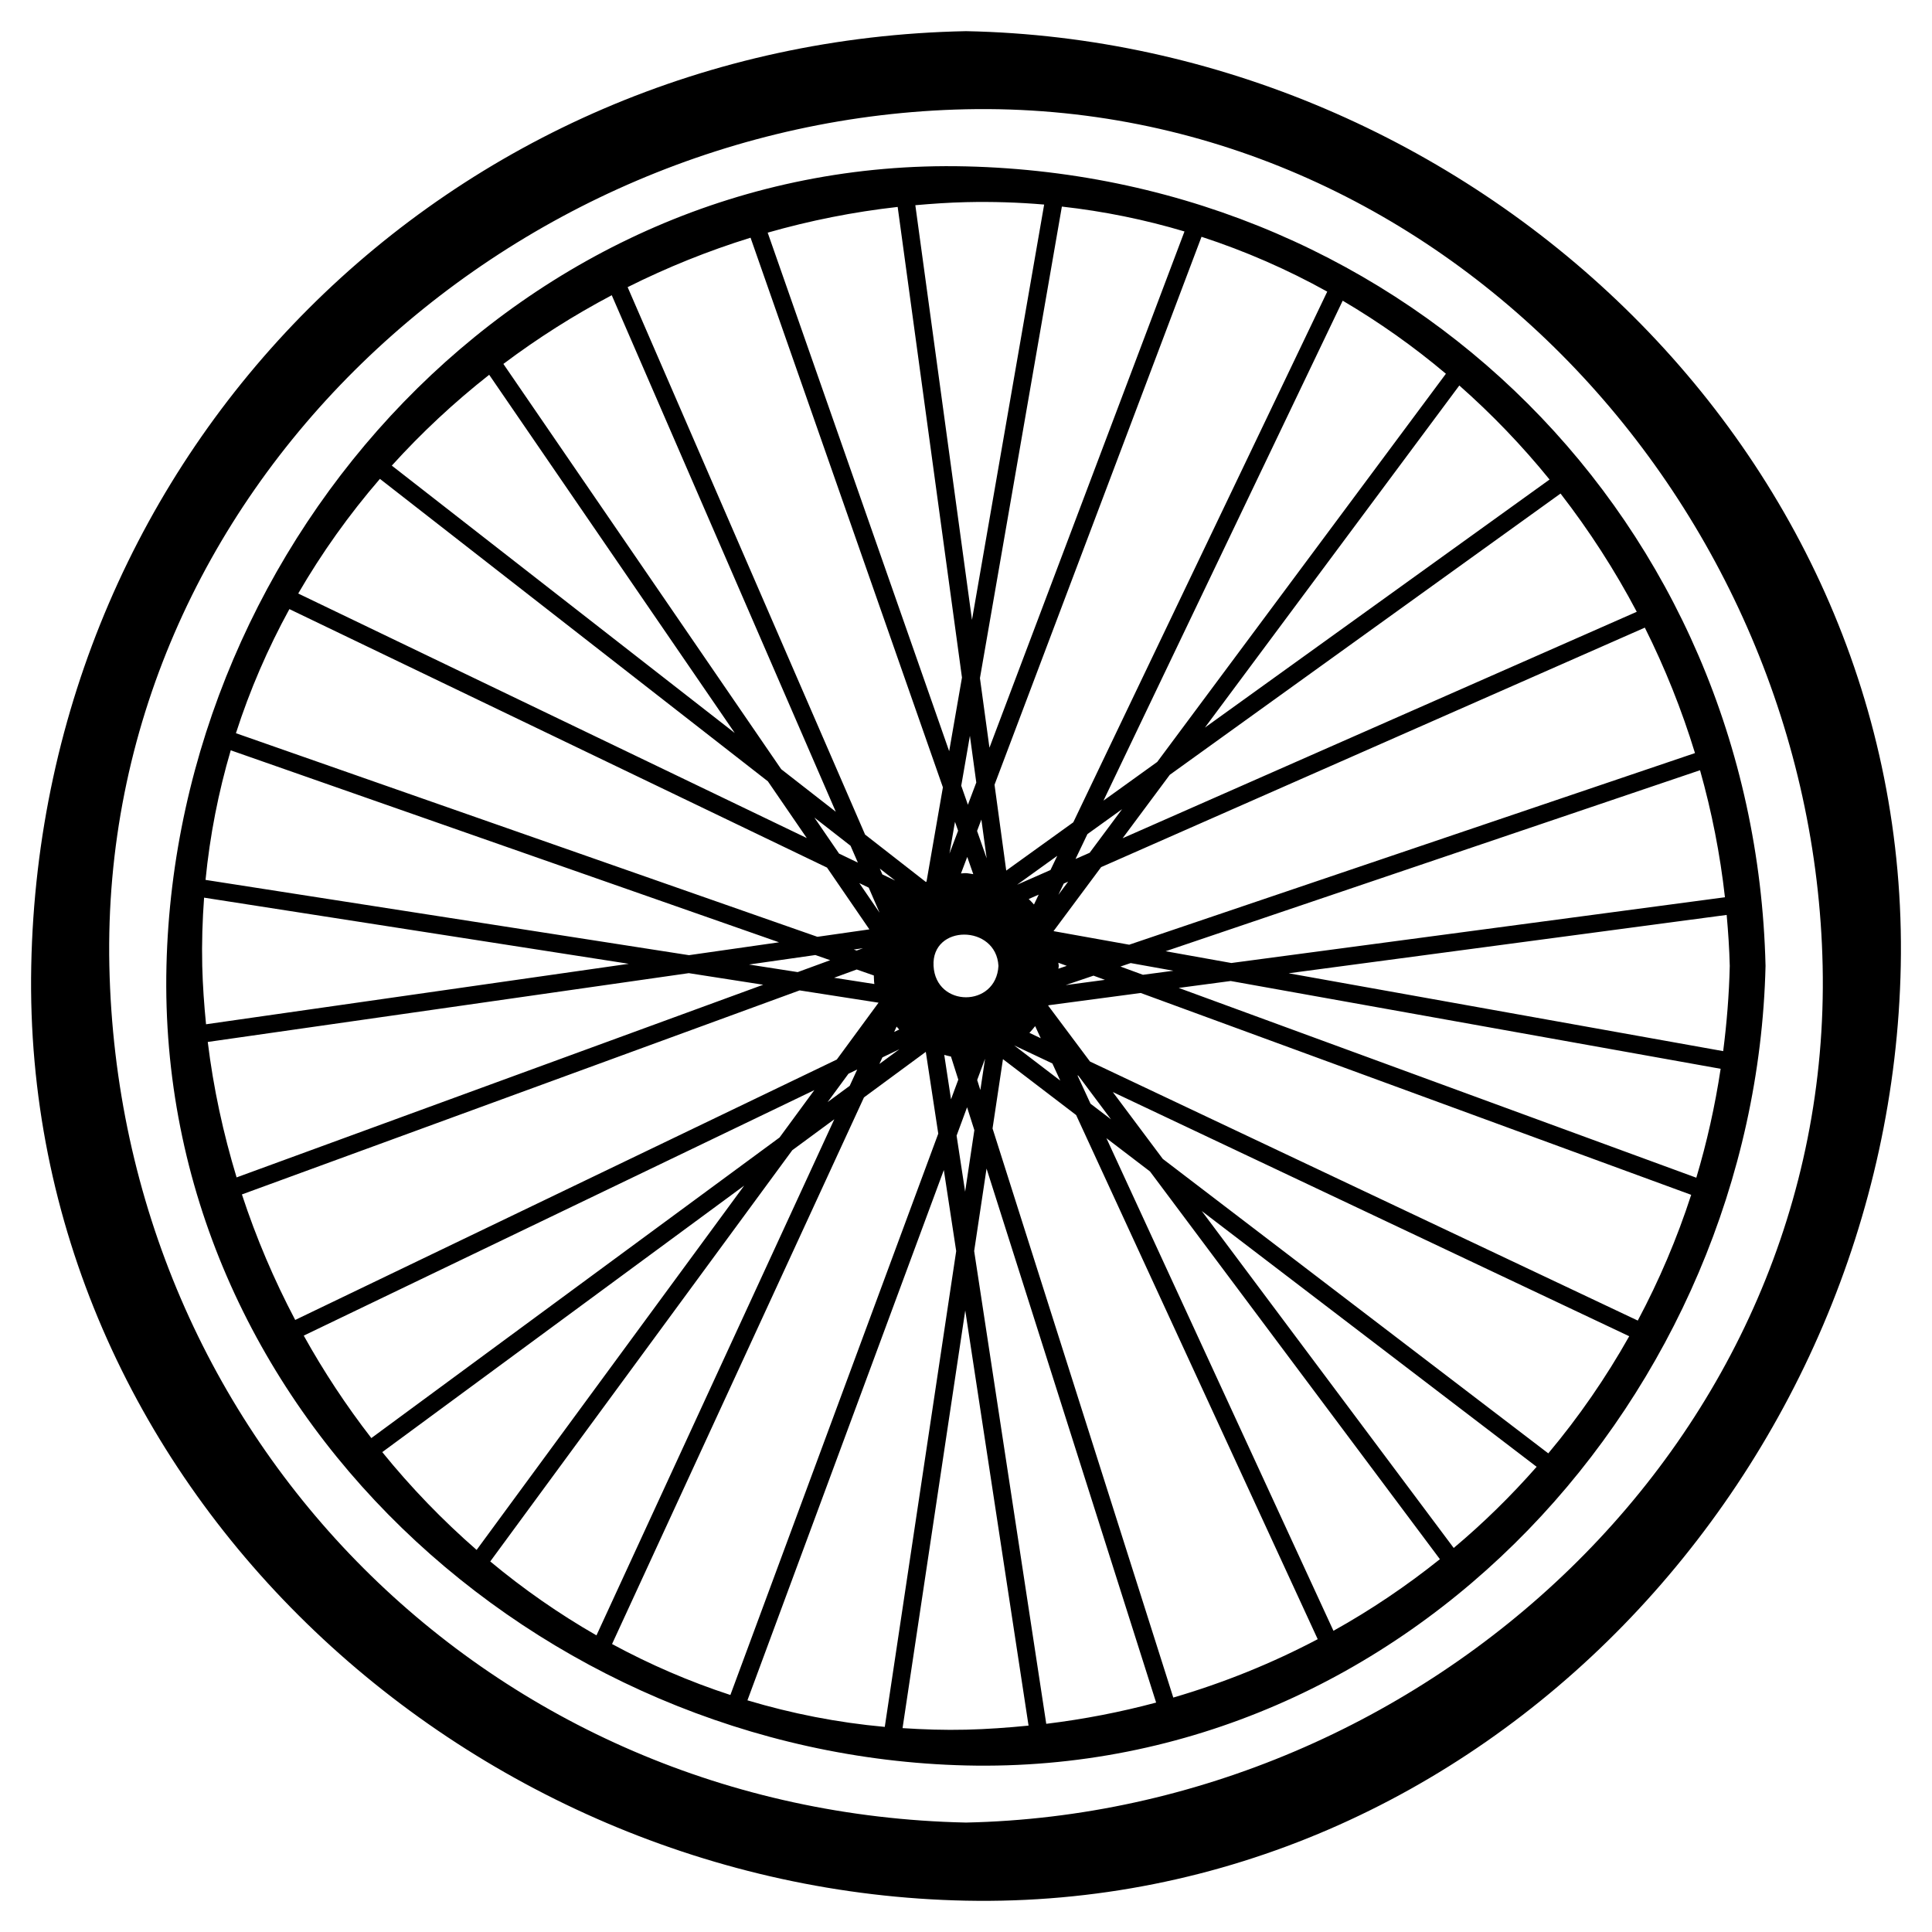 <svg xmlns="http://www.w3.org/2000/svg" xmlns:xlink="http://www.w3.org/1999/xlink" version="1.1" x="0px" y="0px" viewBox="3.5 3.5 93 93" enable-background="new 0 0 100 100" xml:space="preserve"><g><path d="M50,11.509c-21.334-0.508-37.998,17.913-38.487,38.487C11.005,71.33,29.425,87.993,50,88.483   c21.334,0.508,37.998-17.913,38.487-38.487C87.979,28.66,71.336,12.016,50,11.509z M86.533,46.691l-23.76,3.165   c-1.055-0.189-2.109-0.378-3.164-0.567c8.575-2.904,17.15-5.809,25.725-8.713C85.896,42.567,86.3,44.611,86.533,46.691z    M59.984,50.228l-1.467,0.195l-1.083-0.397c0.164-0.056,0.328-0.111,0.493-0.167C58.613,49.982,59.299,50.105,59.984,50.228z    M85.091,39.751c-9.078,3.075-18.157,6.15-27.235,9.224c-1.214-0.218-2.429-0.435-3.643-0.653c0.764-1.027,1.528-2.054,2.292-3.082   c8.724-3.843,17.448-7.685,26.172-11.528C83.644,35.647,84.454,37.667,85.091,39.751z M54.445,49.844   c0.135,0.05,0.271,0.099,0.406,0.149c-0.135,0.046-0.269,0.091-0.404,0.137c0.004-0.045,0.017-0.089,0.019-0.134   C54.463,49.943,54.449,49.896,54.445,49.844z M56.138,50.465c0.184,0.067,0.367,0.135,0.55,0.202   c-0.63,0.084-1.26,0.168-1.89,0.252C55.245,50.767,55.691,50.616,56.138,50.465z M53.053,53.219   c0.099-0.102,0.186-0.214,0.276-0.325c0.09,0.194,0.179,0.388,0.269,0.583L53.053,53.219z M54.157,54.691   c0.127,0.275,0.253,0.55,0.38,0.825c-0.739-0.564-1.478-1.129-2.217-1.693C52.933,54.112,53.545,54.401,54.157,54.691z    M53.019,46.776c0.16-0.07,0.32-0.141,0.48-0.211c-0.076,0.158-0.152,0.317-0.227,0.475C53.19,46.949,53.108,46.859,53.019,46.776z    M52.459,46.088c0.645-0.464,1.29-0.928,1.935-1.393c-0.109,0.228-0.218,0.456-0.328,0.685   C53.531,45.616,52.995,45.852,52.459,46.088z M54.447,46.573c0.086-0.18,0.172-0.36,0.258-0.54   c0.071-0.031,0.142-0.063,0.213-0.094L54.447,46.573z M55.272,44.849c0.191-0.399,0.382-0.799,0.573-1.198   c0.556-0.4,1.112-0.8,1.668-1.2c-0.52,0.7-1.041,1.4-1.561,2.099C55.726,44.649,55.499,44.749,55.272,44.849z M82.288,32.949   c-8.25,3.634-16.499,7.267-24.749,10.901c0.757-1.018,1.514-2.035,2.27-3.053c6.27-4.513,12.54-9.026,18.81-13.539   C79.999,29.04,81.23,30.944,82.288,32.949z M78.091,26.583c-5.53,3.98-11.061,7.961-16.591,11.941   c4.082-5.489,8.165-10.979,12.247-16.468C75.314,23.44,76.769,24.953,78.091,26.583z M73.101,21.491   c-4.632,6.229-9.264,12.457-13.896,18.686c-0.862,0.621-1.725,1.242-2.587,1.862c3.838-8.022,7.677-16.043,11.515-24.065   C69.885,19.006,71.548,20.181,73.101,21.491z M67.389,17.538c-4.075,8.515-8.149,17.03-12.224,25.545l-3.228,2.324   c-0.188-1.377-0.376-2.755-0.564-4.132c3.321-8.792,6.643-17.585,9.964-26.377C63.448,15.588,65.472,16.472,67.389,17.538z    M48.438,49.996c-0.108-2.015,3.016-2.004,3.124,0C51.454,52.009,48.546,52.009,48.438,49.996z M50.918,54.462   c-0.076,0.503-0.151,1.006-0.227,1.509c-0.051-0.161-0.102-0.322-0.153-0.483C50.664,55.146,50.791,54.804,50.918,54.462z    M50.052,56.8c0.117,0.367,0.233,0.734,0.35,1.102c-0.148,0.987-0.296,1.974-0.444,2.961c-0.137-0.899-0.274-1.798-0.411-2.697   C49.714,57.711,49.883,57.256,50.052,56.8z M49.279,56.416c-0.109-0.713-0.217-1.425-0.326-2.138   c0.108,0.03,0.214,0.058,0.323,0.08c0.118,0.371,0.235,0.742,0.353,1.112C49.512,55.785,49.396,56.1,49.279,56.416z M49.204,44.589   c0.089-0.51,0.177-1.019,0.266-1.529c0.05,0.143,0.1,0.286,0.15,0.429L49.204,44.589z M50.06,44.749l0.29,0.83   c-0.118-0.014-0.229-0.042-0.351-0.049c-0.083-0.005-0.159,0.014-0.241,0.015C49.86,45.28,49.96,45.014,50.06,44.749z    M49.771,41.322c0.139-0.801,0.278-1.602,0.417-2.403c0.102,0.75,0.205,1.499,0.307,2.249c-0.135,0.357-0.269,0.713-0.404,1.07   C49.985,41.932,49.878,41.627,49.771,41.322z M50.533,43.498c0.069-0.182,0.138-0.365,0.207-0.547   c0.085,0.622,0.17,1.244,0.255,1.866C50.841,44.377,50.687,43.937,50.533,43.498z M60.517,14.642   c-3.129,8.284-6.258,16.567-9.388,24.85c-0.153-1.117-0.305-2.233-0.458-3.35c1.315-7.566,2.63-15.132,3.944-22.698   C56.643,13.671,58.615,14.074,60.517,14.642z M50,13.231c1.272-0.03,2.527,0.01,3.762,0.116   c-1.158,6.664-2.316,13.327-3.474,19.991c-0.909-6.653-1.818-13.307-2.727-19.96C48.371,13.306,49.183,13.25,50,13.231z    M46.711,13.461c1.032,7.551,2.063,15.103,3.095,22.654c-0.205,1.182-0.411,2.363-0.616,3.545   c-2.912-8.32-5.824-16.641-8.736-24.961C42.49,14.117,44.582,13.699,46.711,13.461z M39.629,14.942   c3.086,8.819,6.173,17.638,9.259,26.457c-0.263,1.512-0.525,3.024-0.788,4.535c-0.012,0.006-0.022,0.013-0.034,0.019   c-0.975-0.76-1.949-1.52-2.924-2.28c-3.81-8.784-7.62-17.568-11.43-26.351C35.609,16.373,37.587,15.574,39.629,14.942z    M44.74,50.168c0.274,0.096,0.549,0.192,0.823,0.288c0.009,0.137,0.003,0.28,0.026,0.412c-0.646-0.101-1.292-0.201-1.938-0.302   C44.014,50.434,44.377,50.301,44.74,50.168z M44.597,49.208c0.148-0.021,0.296-0.042,0.445-0.064   c-0.102,0.037-0.204,0.075-0.306,0.112C44.689,49.24,44.643,49.224,44.597,49.208z M44.864,46.01   c0.151,0.073,0.302,0.145,0.453,0.218c0.175,0.402,0.349,0.805,0.523,1.207C45.515,46.96,45.19,46.485,44.864,46.01z    M45.977,54.399l0.818-0.393c-0.321,0.237-0.643,0.473-0.964,0.71C45.88,54.61,45.928,54.505,45.977,54.399z M45.973,45.591   l-0.121-0.28c0.247,0.192,0.494,0.385,0.74,0.577C46.386,45.789,46.179,45.69,45.973,45.591z M46.66,52.917   c0.043,0.046,0.079,0.097,0.125,0.141c-0.081,0.039-0.162,0.078-0.244,0.117L46.66,52.917z M44.795,45.024   c-0.302-0.145-0.604-0.29-0.905-0.435c-0.396-0.578-0.793-1.156-1.189-1.734c0.581,0.453,1.162,0.905,1.742,1.358   C44.561,44.484,44.678,44.754,44.795,45.024z M32.948,17.711c3.595,8.288,7.19,16.577,10.785,24.865   c-0.876-0.683-1.752-1.366-2.628-2.049c-4.458-6.503-8.916-13.006-13.374-19.509C29.375,19.784,31.119,18.676,32.948,17.711z    M27.048,21.541c3.94,5.747,7.88,11.494,11.82,17.242c-5.503-4.29-11.005-8.58-16.508-12.87   C23.794,24.33,25.362,22.866,27.048,21.541z M21.788,26.551c6.225,4.853,12.45,9.706,18.675,14.559   c0.624,0.91,1.248,1.821,1.873,2.731c-8.16-3.924-16.321-7.847-24.481-11.771C18.991,30.111,20.309,28.263,21.788,26.551z    M17.43,32.82c8.627,4.148,17.253,8.296,25.88,12.443c0.68,0.991,1.359,1.982,2.039,2.974c-0.834,0.119-1.668,0.239-2.502,0.358   c-9.33-3.267-18.66-6.534-27.99-9.801C15.527,36.711,16.393,34.715,17.43,32.82z M43.463,49.721   c-0.522,0.191-1.043,0.382-1.565,0.573c-0.781-0.122-1.563-0.243-2.344-0.365c1.065-0.152,2.131-0.305,3.196-0.457   C42.988,49.555,43.226,49.638,43.463,49.721z M14.607,39.617c8.798,3.081,17.596,6.161,26.393,9.242   c-1.445,0.207-2.89,0.413-4.335,0.62c-7.757-1.208-15.514-2.416-23.271-3.624C13.604,43.708,14.016,41.625,14.607,39.617z    M13.235,49.996c-0.026-1.11,0.01-2.204,0.089-3.286c6.814,1.061,13.629,2.122,20.443,3.184c-6.783,0.97-13.566,1.941-20.349,2.911   C13.326,51.874,13.258,50.938,13.235,49.996z M13.501,53.656c7.718-1.104,15.437-2.208,23.155-3.312l3.582,0.558   c-8.45,3.091-16.899,6.183-25.349,9.274C14.246,58.058,13.772,55.879,13.501,53.656z M15.145,60.996   c8.949-3.274,17.897-6.548,26.846-9.822c1.266,0.197,2.533,0.395,3.799,0.592c-0.67,0.912-1.34,1.825-2.01,2.737   c-8.69,4.178-17.38,8.356-26.07,12.535C16.692,65.107,15.831,63.086,15.145,60.996z M44.764,54.982l-0.362,0.786   c-0.354,0.261-0.709,0.522-1.063,0.783c0.334-0.455,0.669-0.91,1.003-1.365L44.764,54.982z M18.121,67.792   c8.193-3.939,16.385-7.878,24.578-11.817l-1.674,2.28c-6.55,4.823-13.1,9.646-19.65,14.469   C20.17,71.169,19.081,69.52,18.121,67.792z M21.901,73.4c5.807-4.276,11.614-8.552,17.421-12.828   c-4.293,5.845-8.586,11.69-12.879,17.536C24.8,76.675,23.279,75.1,21.901,73.4z M27.099,78.663   c4.846-6.599,9.693-13.197,14.539-19.796c0.674-0.496,1.348-0.993,2.023-1.489c-3.817,8.281-7.633,16.562-11.449,24.843   C30.405,81.185,28.697,79.992,27.099,78.663z M32.962,82.638c4.042-8.771,8.084-17.542,12.127-26.313   c0.992-0.731,1.984-1.461,2.976-2.192c0.2,1.312,0.4,2.624,0.6,3.937c-3.336,9.007-6.672,18.014-10.007,27.021   C36.676,84.444,34.774,83.619,32.962,82.638z M39.479,85.348c3.151-8.509,6.303-17.018,9.454-25.527   c0.198,1.3,0.397,2.601,0.595,3.901c-1.146,7.635-2.292,15.27-3.438,22.905C43.811,86.421,41.603,85.984,39.479,85.348z M50,86.761   c-1.031,0.025-2.047-0.009-3.054-0.075c1.006-6.702,2.012-13.403,3.018-20.105c1.016,6.661,2.031,13.322,3.047,19.984   C52.018,86.664,51.016,86.737,50,86.761z M53.863,86.479c-1.157-7.586-2.314-15.172-3.47-22.758   c0.199-1.323,0.397-2.646,0.596-3.97c2.721,8.568,5.442,17.137,8.163,25.705C57.438,85.915,55.672,86.258,53.863,86.479z    M59.978,85.215c-2.9-9.132-5.8-18.263-8.7-27.395c0.167-1.112,0.334-2.224,0.501-3.336c1.174,0.897,2.349,1.794,3.523,2.691   c3.876,8.41,7.752,16.82,11.628,25.23C64.739,83.56,62.414,84.503,59.978,85.215z M55.364,55.262   c0.016,0.008,0.032,0.015,0.048,0.023l1.569,2.098c-0.329-0.251-0.658-0.503-0.987-0.754   C55.784,56.173,55.574,55.717,55.364,55.262z M67.688,82.001L56.759,58.288c0.699,0.534,1.398,1.068,2.098,1.602   c4.652,6.221,9.304,12.442,13.955,18.664C71.209,79.837,69.498,80.993,67.688,82.001z M73.477,78.014   c-4.043-5.407-8.085-10.813-12.128-16.22c5.373,4.104,10.746,8.208,16.12,12.313C76.238,75.507,74.906,76.815,73.477,78.014z    M78.029,73.46c-6.185-4.725-12.371-9.449-18.556-14.174l-2.407-3.219c8.286,3.918,16.572,7.837,24.859,11.755   C80.797,69.827,79.494,71.713,78.029,73.46z M82.337,67.068c-8.79-4.157-17.579-8.313-26.369-12.47   c-0.671-0.897-1.341-1.794-2.012-2.691c0.003-0.006,0.006-0.011,0.009-0.016c1.482-0.197,2.964-0.395,4.446-0.592   c8.832,3.239,17.664,6.477,26.497,9.716C84.224,63.127,83.359,65.148,82.337,67.068z M85.155,60.191   c-8.305-3.045-16.61-6.091-24.915-9.136c0.834-0.111,1.667-0.222,2.501-0.333c7.862,1.409,15.723,2.817,23.585,4.226   C86.055,56.744,85.662,58.494,85.155,60.191z M65.53,50.35c7.029-0.936,14.057-1.873,21.086-2.809   c0.073,0.815,0.129,1.632,0.149,2.455c-0.033,1.39-0.144,2.757-0.317,4.102C79.476,52.849,72.503,51.599,65.53,50.35z M50,5   C25.121,5.491,5.495,25.117,5.004,49.996C4.513,74.875,25.86,94.515,50,94.992c24.879,0.491,44.519-20.856,44.996-44.996   C95.487,25.117,74.14,5.477,50,5z M50,91.232C27.168,90.746,9.25,72.828,8.764,49.996C8.278,27.165,27.901,9.23,50,8.76   c22.831-0.486,40.765,19.137,41.236,41.236C91.722,72.827,72.099,90.761,50,91.232z"/></g></svg>